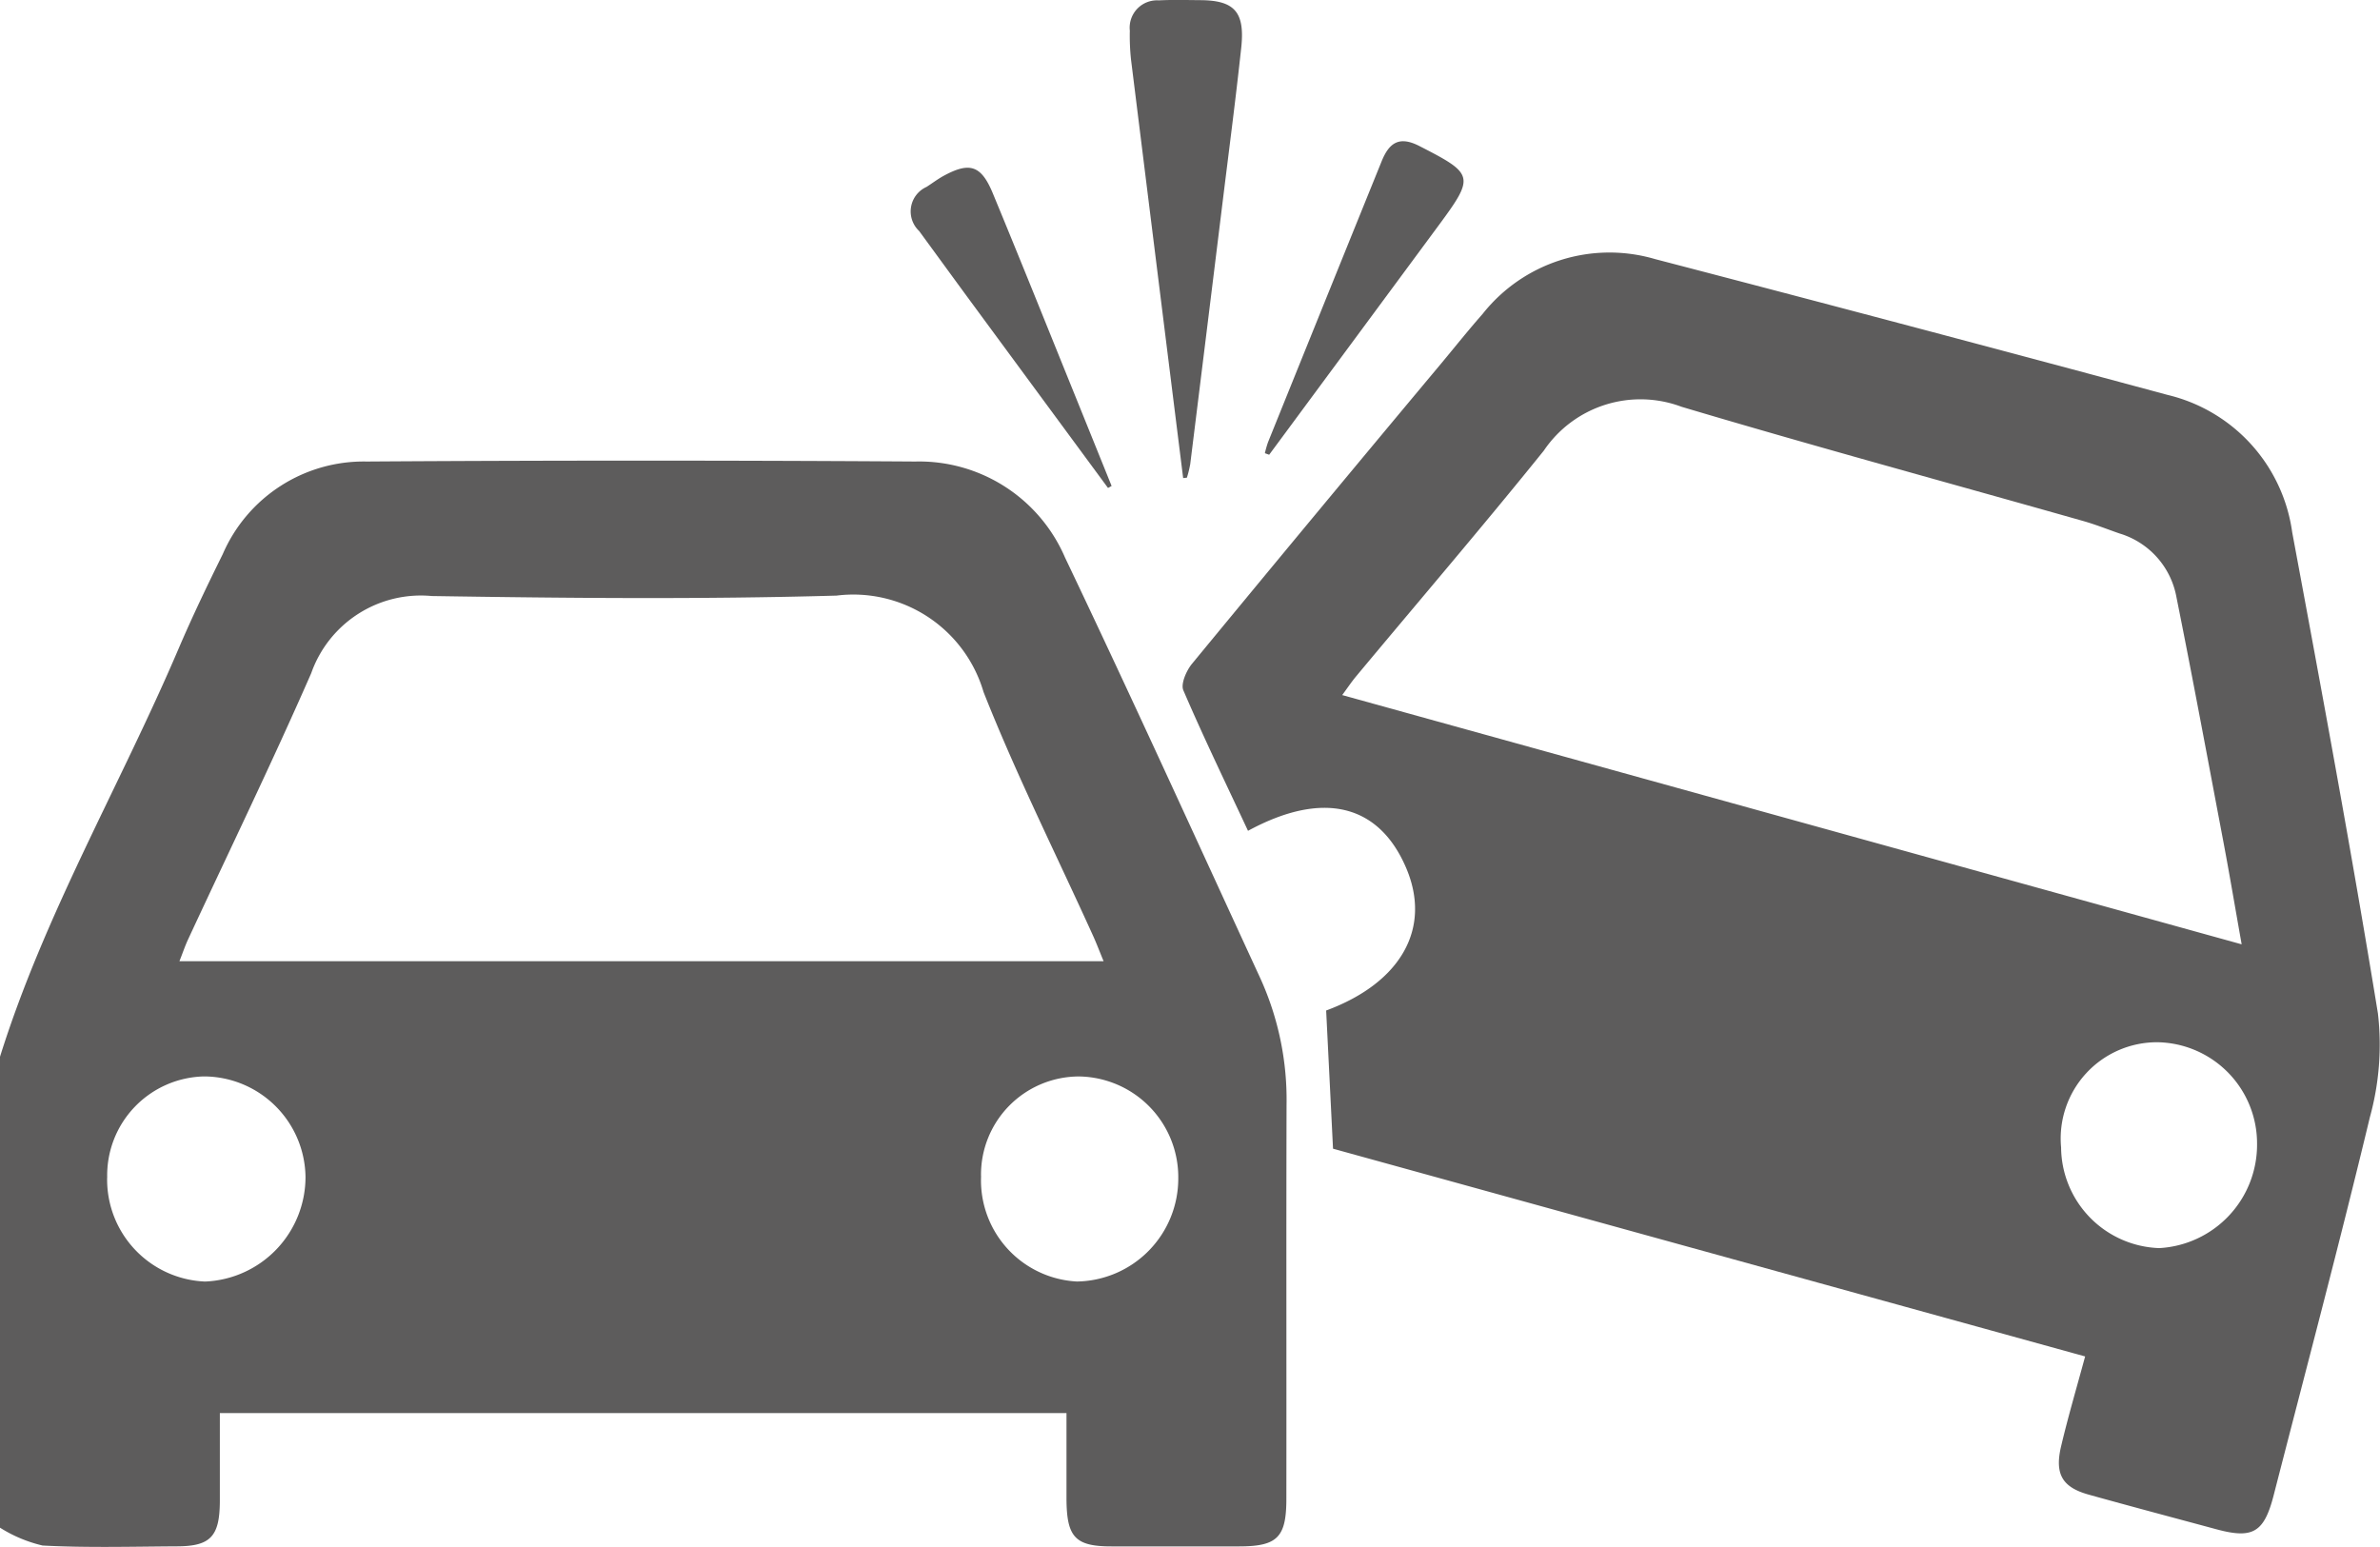 <svg id="Group_741" data-name="Group 741" xmlns="http://www.w3.org/2000/svg" xmlns:xlink="http://www.w3.org/1999/xlink" width="76.93" height="50" viewBox="0 0 76.93 50">
  <defs>
    <clipPath id="clip-path">
      <rect id="Rectangle_158" data-name="Rectangle 158" width="76.93" height="50" fill="#d9000d"/>
    </clipPath>
  </defs>
  <g id="Group_519" data-name="Group 519" clip-path="url(#clip-path)">
    <path id="Path_328" data-name="Path 328" d="M0,111.115c1.445-4.613,3.881-8.765,5.765-13.173C6.21,96.9,6.7,95.88,7.2,94.869a4.964,4.964,0,0,1,4.648-2.994q8.868-.058,17.737,0a5.133,5.133,0,0,1,4.841,3.105c2.156,4.519,4.228,9.081,6.326,13.629a9.493,9.493,0,0,1,.834,4.061c-.012,4.244,0,8.488-.006,12.732,0,1.25-.292,1.537-1.521,1.54q-2.067,0-4.134,0c-1.17,0-1.445-.3-1.452-1.53,0-.9,0-1.807,0-2.779H7.106c0,.959,0,1.909,0,2.859-.007,1.125-.3,1.442-1.371,1.448-1.453.008-2.908.05-4.358-.026A4.486,4.486,0,0,1,0,126.337V111.115m35.672-3.089c-.132-.319-.229-.578-.343-.828-1.188-2.621-2.481-5.2-3.538-7.875a4.388,4.388,0,0,0-4.751-3.114c-4.357.124-8.72.082-13.08.014a3.759,3.759,0,0,0-3.9,2.493c-1.27,2.9-2.649,5.739-3.98,8.605-.094.2-.166.416-.28.705Zm-32.209,7a3.3,3.3,0,0,0,3.165,3.355,3.384,3.384,0,0,0,3.247-3.385A3.293,3.293,0,0,0,6.6,111.751a3.2,3.2,0,0,0-3.135,3.272m28.247-.05a3.272,3.272,0,0,0,3.1,3.407,3.329,3.329,0,0,0,3.274-3.335,3.256,3.256,0,0,0-3.208-3.293,3.172,3.172,0,0,0-3.168,3.222" transform="translate(0 -76.957)" fill="#5d5c5c"/>
    <path id="Path_329" data-name="Path 329" d="M248.2,74.882c2.429-.9,3.423-2.674,2.571-4.635-.889-2.049-2.7-2.476-5.1-1.172-.706-1.512-1.433-3.012-2.091-4.544-.088-.206.1-.634.279-.853q4.017-4.878,8.069-9.724c.441-.53.871-1.07,1.326-1.586a5.228,5.228,0,0,1,5.572-1.774q8.293,2.161,16.57,4.391a5.312,5.312,0,0,1,4.027,4.44c.964,5.177,1.924,10.356,2.771,15.553a8.806,8.806,0,0,1-.261,3.358c-.982,4.086-2.063,8.147-3.109,12.217-.309,1.2-.671,1.417-1.845,1.1-1.379-.372-2.76-.738-4.136-1.122-.849-.237-1.1-.659-.893-1.549.224-.95.5-1.886.78-2.917L248.419,79.35l-.222-4.468m29.591-2.146c-.218-1.23-.394-2.272-.59-3.311-.5-2.636-.988-5.274-1.516-7.9a2.643,2.643,0,0,0-1.846-2.063c-.4-.139-.8-.3-1.21-.413-4.315-1.224-8.645-2.4-12.943-3.681a3.772,3.772,0,0,0-4.451,1.419c-1.986,2.465-4.045,4.867-6.071,7.3-.141.169-.264.354-.445.6l29.071,8.056m.5,6.451a3.273,3.273,0,0,0-3.212-3.285,3.113,3.113,0,0,0-3.122,3.4,3.283,3.283,0,0,0,3.174,3.254,3.347,3.347,0,0,0,3.16-3.369" transform="translate(-205.331 -42.22)" fill="#5d5c5c"/>
    <path id="Path_330" data-name="Path 330" d="M234.4,15.454q-.845-6.766-1.686-13.533a7.227,7.227,0,0,1-.038-.93.884.884,0,0,1,.933-.979c.45-.023.9-.01,1.352-.007,1.1.008,1.44.384,1.316,1.538-.177,1.644-.392,3.284-.594,4.925q-.525,4.269-1.055,8.538a3.65,3.65,0,0,1-.107.434l-.12.013" transform="translate(-196.156 0)" fill="#5d5c5c"/>
    <path id="Path_331" data-name="Path 331" d="M193.966,43.786q-2.217-3.009-4.433-6.019c-.559-.76-1.114-1.524-1.671-2.285a.869.869,0,0,1,.239-1.424c.191-.122.372-.261.57-.367.83-.447,1.2-.33,1.575.578.893,2.156,1.762,4.323,2.638,6.486q.6,1.483,1.2,2.969l-.113.063" transform="translate(-158.153 -28.016)" fill="#5d5c5c"/>
    <path id="Path_332" data-name="Path 332" d="M260.521,38.246a3.6,3.6,0,0,1,.1-.349q1.834-4.542,3.673-9.082c.243-.6.568-.828,1.22-.494,1.769.907,1.8.973.611,2.582L260.659,38.3l-.138-.05" transform="translate(-219.635 -23.601)" fill="#5d5c5c"/>
  </g>
</svg>
